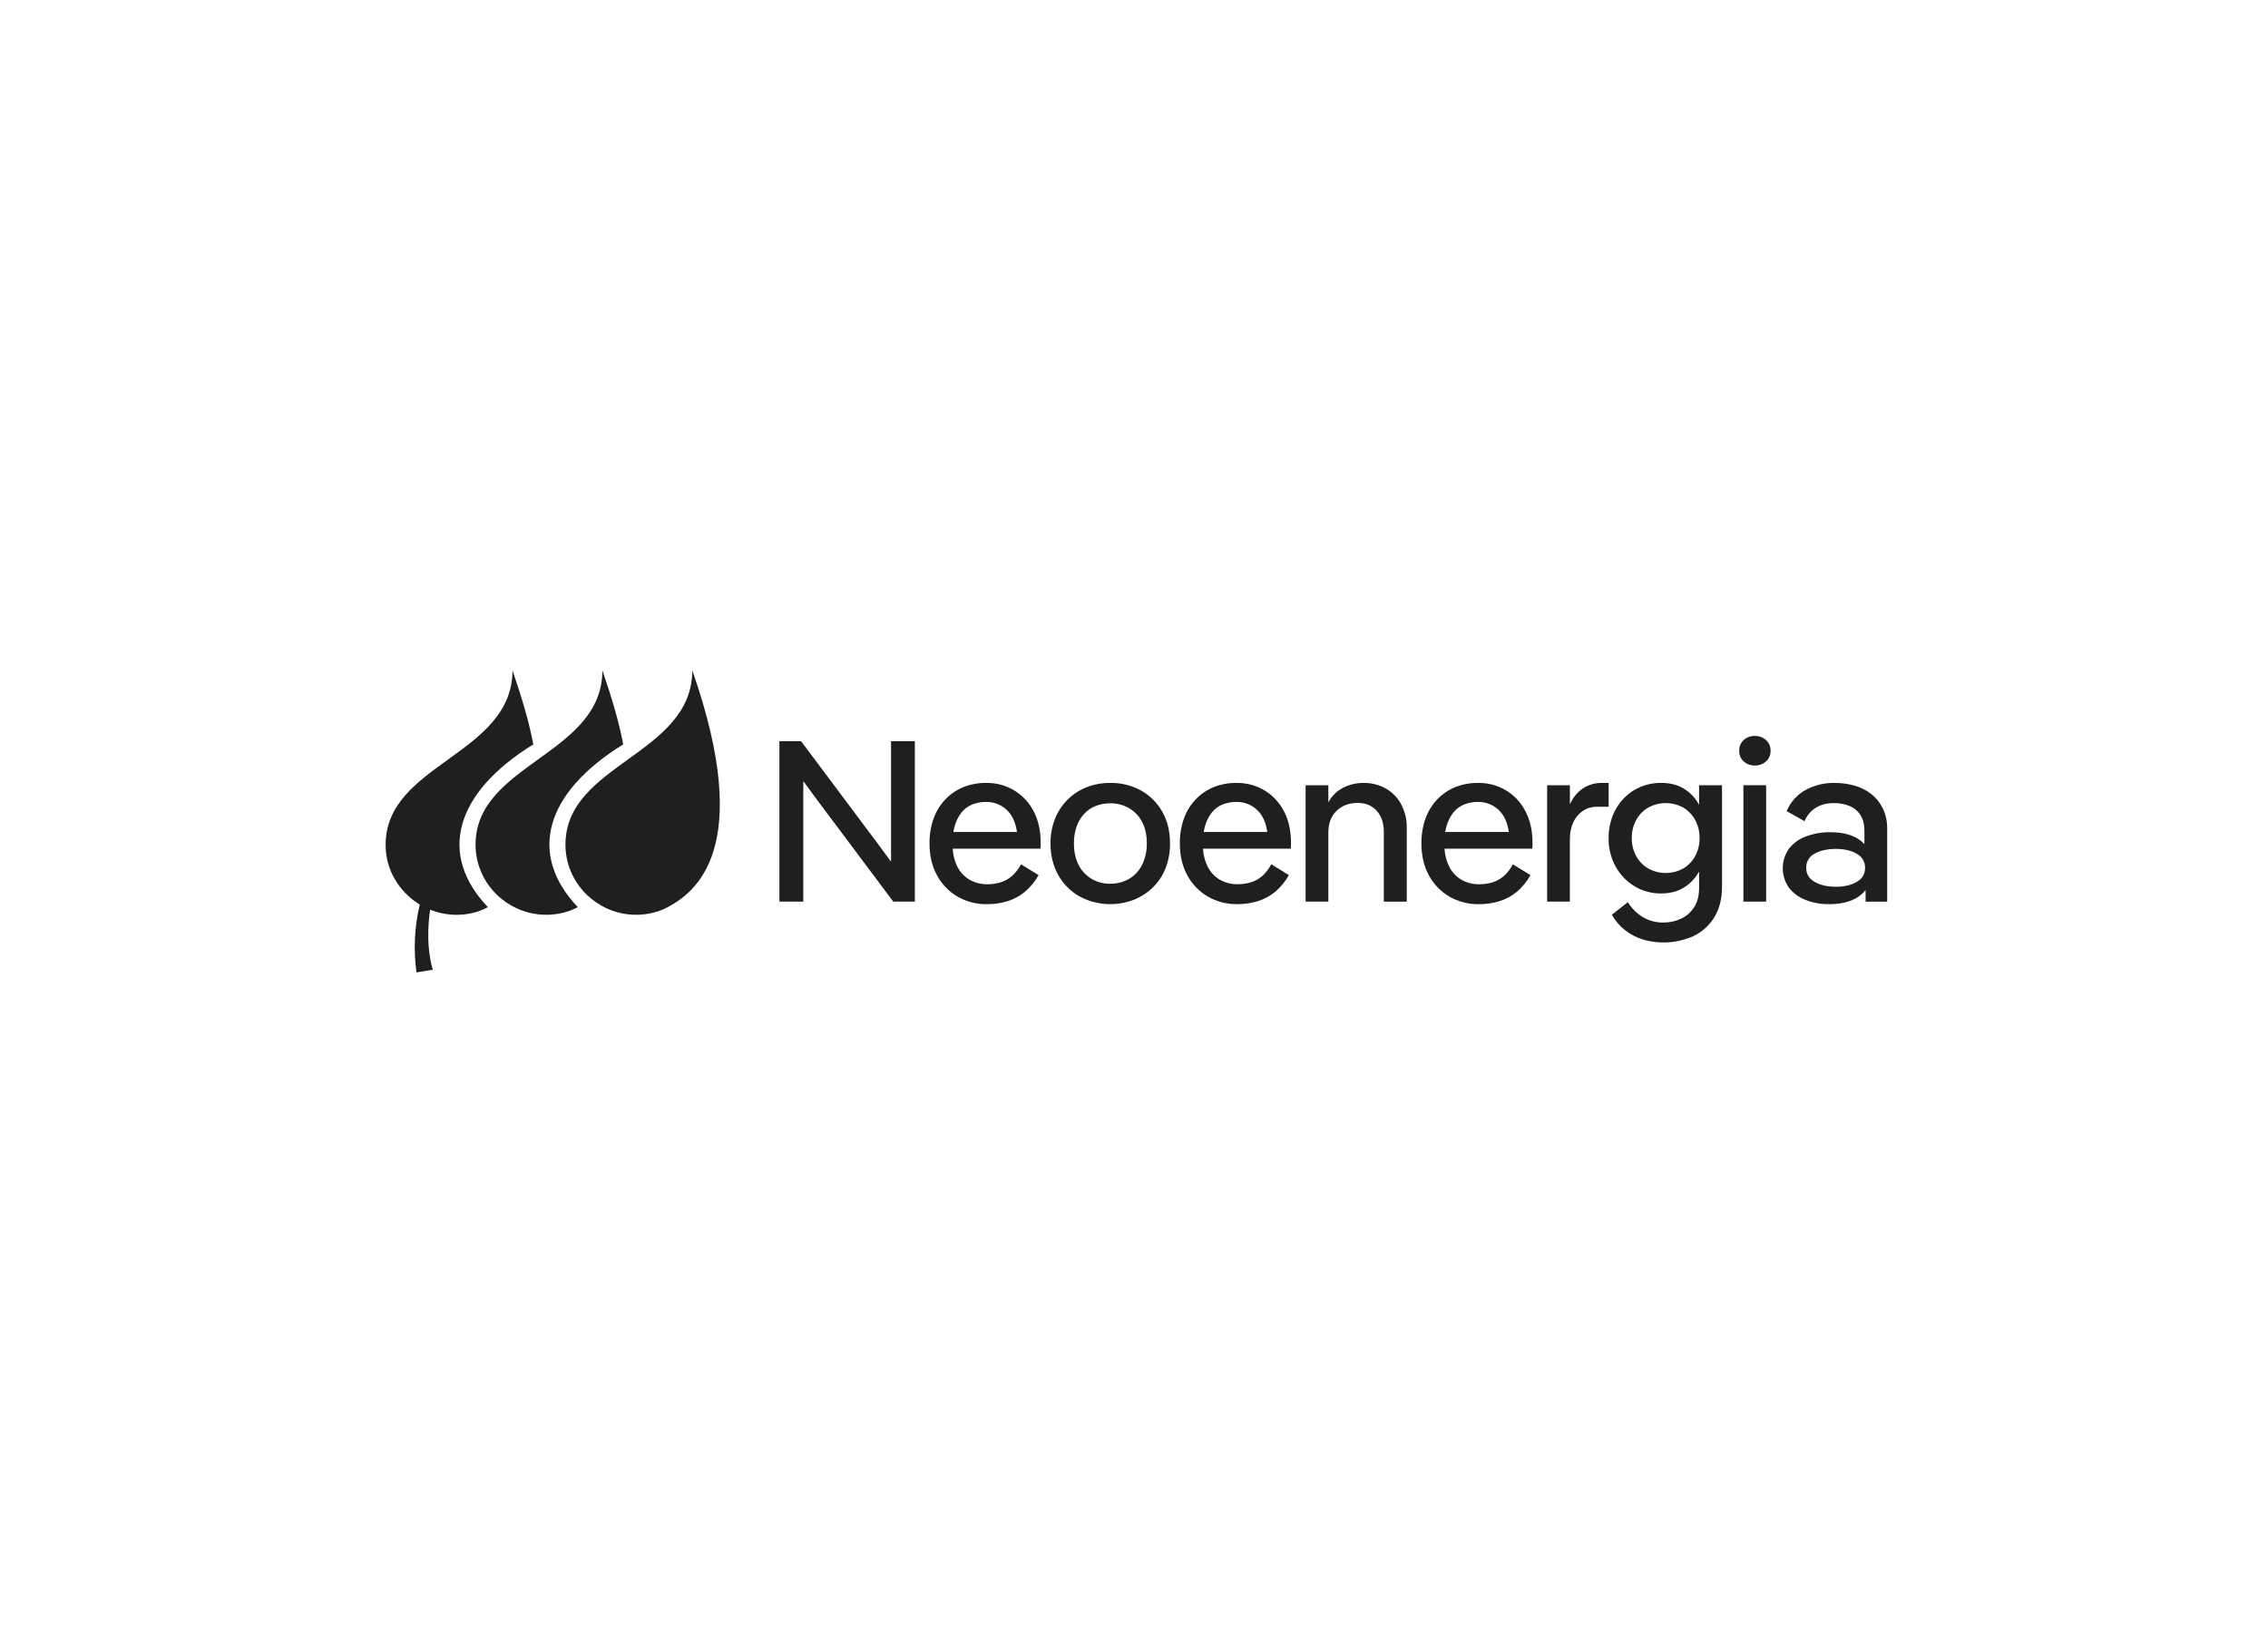 <svg width="243" height="176" viewBox="0 0 243 176" fill="none" xmlns="http://www.w3.org/2000/svg">
<g id="Client">
<g id="logo 1">
<path id="Vector" d="M95.469 90.117V92.328C94.922 91.575 94.485 90.977 94.157 90.536L85.829 79.412H83.508V96.6H86.067V83.685C86.615 84.438 87.052 85.036 87.379 85.477L95.708 96.6H98.02V79.412H95.469V90.117Z" fill="#211E1E"/>
<path id="Vector_2" d="M108.664 84.68C107.758 84.14 106.716 83.863 105.657 83.882C104.818 83.871 103.986 84.025 103.208 84.335C102.478 84.634 101.821 85.084 101.282 85.653C100.724 86.243 100.296 86.941 100.026 87.703C99.726 88.56 99.578 89.461 99.591 90.367C99.591 91.663 99.856 92.797 100.387 93.768C100.889 94.713 101.646 95.504 102.574 96.051C103.546 96.612 104.656 96.896 105.782 96.874C106.501 96.875 107.217 96.772 107.906 96.567C108.598 96.361 109.241 96.018 109.795 95.56C110.399 95.055 110.901 94.444 111.275 93.756L109.386 92.601C109.151 93.069 108.831 93.489 108.441 93.842C108.089 94.153 107.673 94.388 107.222 94.53C106.755 94.672 106.268 94.742 105.779 94.738C105.108 94.748 104.447 94.577 103.866 94.243C103.286 93.897 102.823 93.388 102.537 92.78C102.263 92.198 102.106 91.568 102.074 90.926H111.476C111.492 90.812 111.499 90.697 111.499 90.581V90.262C111.499 88.986 111.247 87.869 110.741 86.911C110.271 85.992 109.552 85.22 108.664 84.68ZM103.01 87.062C103.306 86.684 103.695 86.389 104.141 86.203C104.613 86.009 105.12 85.913 105.631 85.919C106.095 85.907 106.556 85.998 106.98 86.185C107.404 86.372 107.78 86.65 108.08 86.999C108.536 87.518 108.829 88.23 108.959 89.136H102.146C102.183 88.908 102.235 88.683 102.301 88.461C102.445 87.954 102.685 87.479 103.01 87.062Z" fill="#211E1E"/>
<path id="Vector_3" d="M122.248 84.692C121.238 84.139 120.098 83.86 118.944 83.882C118.076 83.874 117.214 84.032 116.407 84.348C115.642 84.65 114.948 85.106 114.37 85.687C113.784 86.276 113.326 86.978 113.026 87.749C112.704 88.583 112.544 89.47 112.554 90.364C112.554 91.641 112.832 92.77 113.387 93.752C113.92 94.712 114.711 95.506 115.674 96.047C116.561 96.522 117.543 96.798 118.55 96.858C119.557 96.917 120.565 96.758 121.503 96.392C122.267 96.083 122.961 95.628 123.546 95.053C124.133 94.47 124.59 93.772 124.888 93.003C125.212 92.16 125.372 91.265 125.36 90.364C125.36 89.068 125.083 87.934 124.527 86.963C123.995 86.012 123.206 85.226 122.248 84.692ZM122.573 92.18C122.395 92.685 122.116 93.149 121.751 93.544C121.404 93.911 120.98 94.2 120.509 94.39C120.012 94.59 119.48 94.69 118.944 94.685C118.249 94.694 117.565 94.514 116.966 94.167C116.368 93.813 115.886 93.297 115.574 92.681C115.235 92.034 115.065 91.26 115.065 90.361C115.054 89.745 115.151 89.131 115.351 88.547C115.527 88.048 115.801 87.589 116.16 87.197C116.502 86.823 116.927 86.533 117.402 86.349C117.893 86.159 118.416 86.063 118.944 86.067C119.654 86.054 120.354 86.234 120.969 86.585C121.566 86.935 122.05 87.445 122.365 88.056C122.705 88.693 122.876 89.464 122.876 90.364C122.883 90.982 122.781 91.597 122.573 92.18Z" fill="#211E1E"/>
<path id="Vector_4" d="M135.484 84.68C134.578 84.14 133.536 83.863 132.477 83.882C131.638 83.871 130.806 84.025 130.028 84.335C129.299 84.634 128.642 85.084 128.103 85.653C127.545 86.243 127.117 86.941 126.847 87.703C126.547 88.56 126.399 89.461 126.412 90.367C126.412 91.663 126.677 92.797 127.208 93.768C127.71 94.713 128.467 95.504 129.395 96.051C130.366 96.609 131.474 96.893 132.598 96.87C133.318 96.871 134.035 96.768 134.725 96.563C135.416 96.356 136.059 96.013 136.614 95.556C137.216 95.051 137.718 94.439 138.092 93.752L136.203 92.597C135.968 93.065 135.648 93.485 135.259 93.838C134.906 94.149 134.491 94.384 134.04 94.526C133.572 94.668 133.086 94.738 132.597 94.734C131.925 94.745 131.264 94.575 130.682 94.243C130.104 93.896 129.643 93.387 129.359 92.78C129.084 92.198 128.926 91.568 128.895 90.926H138.295C138.311 90.812 138.32 90.697 138.319 90.581V90.262C138.319 88.986 138.067 87.869 137.561 86.911C137.091 85.992 136.372 85.22 135.484 84.68ZM129.83 87.062C130.126 86.685 130.515 86.389 130.959 86.203C131.432 86.009 131.94 85.913 132.452 85.919C132.916 85.907 133.377 85.998 133.8 86.185C134.224 86.372 134.6 86.65 134.9 86.999C135.357 87.518 135.65 88.23 135.778 89.136H128.968C129.004 88.908 129.056 88.683 129.122 88.461C129.266 87.954 129.506 87.479 129.831 87.062H129.83Z" fill="#211E1E"/>
<path id="Vector_5" d="M148.463 84.471C147.726 84.068 146.894 83.864 146.052 83.882C145.196 83.88 144.356 84.114 143.627 84.557C143.069 84.901 142.618 85.391 142.323 85.972V84.127H139.887V96.6H142.323V89.214C142.323 88.216 142.617 87.435 143.206 86.87C143.795 86.305 144.553 86.022 145.48 86.022C146.309 86.022 146.98 86.301 147.494 86.857C148.007 87.413 148.264 88.167 148.264 89.117V96.606H150.725V88.718C150.746 87.825 150.537 86.942 150.116 86.152C149.735 85.45 149.163 84.868 148.463 84.471Z" fill="#211E1E"/>
<path id="Vector_6" d="M161.365 84.68C160.458 84.14 159.415 83.864 158.356 83.882C157.518 83.872 156.685 84.026 155.907 84.335C155.178 84.635 154.523 85.084 153.984 85.653C153.426 86.243 152.999 86.941 152.729 87.703C152.428 88.559 152.281 89.461 152.294 90.368C152.294 91.663 152.559 92.797 153.089 93.768C153.591 94.713 154.348 95.503 155.276 96.051C156.248 96.612 157.358 96.896 158.484 96.874C159.204 96.875 159.92 96.772 160.609 96.567C161.301 96.36 161.944 96.018 162.498 95.56C163.101 95.055 163.603 94.443 163.977 93.756L162.088 92.602C161.854 93.069 161.533 93.49 161.143 93.842C160.791 94.153 160.376 94.388 159.926 94.53C159.458 94.672 158.971 94.742 158.482 94.738C157.811 94.749 157.149 94.58 156.568 94.247C155.986 93.9 155.523 93.389 155.237 92.78C154.962 92.199 154.803 91.57 154.771 90.929H164.171C164.187 90.814 164.196 90.699 164.196 90.584V90.265C164.196 88.988 163.943 87.871 163.438 86.914C162.968 85.995 162.251 85.222 161.365 84.68ZM155.709 87.062C156.005 86.684 156.395 86.389 156.84 86.203C157.312 86.009 157.82 85.913 158.332 85.919C158.795 85.907 159.256 85.998 159.68 86.185C160.103 86.372 160.479 86.65 160.78 87C161.236 87.518 161.529 88.23 161.659 89.136H154.846C154.882 88.908 154.934 88.683 155 88.461C155.144 87.954 155.384 87.479 155.709 87.062Z" fill="#211E1E"/>
<path id="Vector_7" d="M169.63 84.447C169.042 84.823 168.566 85.395 168.201 86.165V84.127H165.765V96.6H168.201V89.946C168.201 88.883 168.475 88.031 169.022 87.392C169.274 87.086 169.592 86.841 169.954 86.675C170.316 86.509 170.711 86.427 171.11 86.435H172.352V83.882H171.631C170.922 83.871 170.226 84.068 169.63 84.447Z" fill="#211E1E"/>
<path id="Vector_8" d="M182.046 86.222C181.96 86.073 181.869 85.927 181.772 85.784C181.38 85.209 180.857 84.734 180.243 84.398C179.621 84.052 178.863 83.879 177.968 83.879C177.202 83.873 176.442 84.023 175.738 84.321C175.061 84.608 174.451 85.03 173.948 85.561C173.435 86.106 173.034 86.743 172.767 87.439C172.481 88.194 172.34 88.994 172.351 89.8C172.334 90.857 172.591 91.901 173.098 92.832C173.57 93.698 174.264 94.427 175.111 94.944C175.97 95.466 176.961 95.735 177.969 95.722C178.864 95.722 179.623 95.546 180.244 95.193C180.854 94.852 181.377 94.378 181.773 93.807C181.87 93.667 181.962 93.523 182.047 93.375V95.132C182.047 95.951 181.873 96.633 181.522 97.182C181.187 97.718 180.704 98.149 180.13 98.422C179.533 98.705 178.878 98.847 178.216 98.84C177.447 98.851 176.689 98.651 176.028 98.263C175.366 97.863 174.812 97.311 174.413 96.655L172.697 98.005C173.067 98.66 173.566 99.236 174.163 99.699C174.732 100.134 175.377 100.463 176.066 100.669C177.847 101.182 179.756 101.047 181.445 100.288C182.375 99.844 183.152 99.139 183.682 98.263C184.228 97.371 184.502 96.286 184.502 95.009V84.127H182.042L182.046 86.222ZM181.623 91.727C181.324 92.274 180.882 92.732 180.343 93.052C179.77 93.366 179.126 93.531 178.472 93.531C177.817 93.531 177.173 93.366 176.601 93.052C176.056 92.735 175.609 92.277 175.309 91.727C174.987 91.135 174.824 90.471 174.836 89.799C174.823 89.119 174.985 88.447 175.309 87.847C175.609 87.297 176.056 86.838 176.601 86.522C177.173 86.207 177.817 86.042 178.472 86.042C179.127 86.042 179.771 86.207 180.343 86.522C180.883 86.842 181.325 87.3 181.623 87.847C181.946 88.447 182.109 89.119 182.096 89.799C182.107 90.471 181.944 91.134 181.623 91.727Z" fill="#211E1E"/>
<path id="Vector_9" d="M189.204 79.278C188.875 78.992 188.449 78.839 188.012 78.849C187.577 78.838 187.155 78.991 186.831 79.278C186.669 79.425 186.541 79.606 186.457 79.808C186.373 80.009 186.335 80.226 186.345 80.444C186.337 80.658 186.376 80.871 186.46 81.068C186.544 81.265 186.67 81.442 186.831 81.585C187.155 81.872 187.577 82.026 188.012 82.016C188.45 82.025 188.875 81.871 189.204 81.585C189.368 81.444 189.498 81.268 189.584 81.07C189.67 80.873 189.71 80.659 189.701 80.444C189.712 80.225 189.673 80.007 189.587 79.805C189.501 79.603 189.37 79.423 189.204 79.278Z" fill="#211E1E"/>
<path id="Vector_10" d="M189.229 84.127H186.793V96.599H189.229V84.127Z" fill="#211E1E"/>
<path id="Vector_11" d="M201.718 86.582C201.423 85.984 200.994 85.459 200.464 85.048C199.931 84.641 199.323 84.341 198.674 84.164C197.983 83.974 197.267 83.878 196.549 83.882C195.473 83.865 194.411 84.123 193.466 84.631C192.546 85.138 191.827 85.939 191.427 86.902L193.344 87.986C193.576 87.4 193.989 86.901 194.525 86.56C195.063 86.215 195.722 86.042 196.501 86.042C197.058 86.035 197.612 86.135 198.13 86.337C198.614 86.529 199.026 86.863 199.311 87.294C199.608 87.737 199.757 88.318 199.758 89.038V90.43C199.672 90.338 199.58 90.252 199.484 90.171C198.705 89.499 197.578 89.164 196.104 89.164C195.222 89.152 194.345 89.302 193.518 89.606C192.793 89.862 192.156 90.317 191.682 90.918C191.247 91.531 191.012 92.261 191.01 93.01C191.007 93.758 191.237 94.49 191.668 95.105C192.133 95.697 192.752 96.151 193.459 96.419C194.263 96.73 195.119 96.884 195.982 96.873C197.474 96.873 198.626 96.525 199.437 95.829C199.602 95.688 199.752 95.532 199.885 95.362V96.603H202.197V88.816C202.216 88.045 202.052 87.28 201.718 86.582ZM198.934 94.487C198.339 94.832 197.595 95.005 196.704 95.005C195.792 95.005 195.033 94.832 194.429 94.487C193.825 94.141 193.522 93.642 193.522 92.989C193.509 92.674 193.588 92.363 193.748 92.091C193.909 91.819 194.145 91.598 194.429 91.455C195.033 91.119 195.792 90.951 196.704 90.952C197.599 90.952 198.342 91.125 198.934 91.47C199.213 91.616 199.445 91.835 199.603 92.105C199.762 92.374 199.84 92.682 199.83 92.993C199.83 93.647 199.532 94.145 198.934 94.488V94.487Z" fill="#211E1E"/>
<path id="Vector_12" d="M60.585 90.492C60.582 92.47 61.371 94.368 62.78 95.774C65.498 98.459 69.189 98.454 71.541 97.191C74.421 95.648 80.9 91.019 74.173 71.819C74.173 80.882 60.585 81.803 60.585 90.492Z" fill="#211E1E"/>
<path id="Vector_13" d="M66.772 79.753C66.326 77.378 65.611 74.946 64.542 71.819C64.542 80.882 50.952 81.803 50.952 90.492C50.949 92.469 51.737 94.368 53.145 95.774C55.863 98.459 59.582 98.451 61.906 97.191C56.503 91.501 58.406 84.915 66.772 79.753Z" fill="#211E1E"/>
<path id="Vector_14" d="M57.139 79.753C56.693 77.378 55.977 74.946 54.909 71.819C54.909 80.882 41.319 81.803 41.319 90.492C41.319 94.948 44.974 96.91 44.974 96.91C44.407 99.293 44.288 101.759 44.624 104.184L46.368 103.897C45.515 100.969 46.039 97.78 46.092 97.467C48.323 98.35 50.623 98.088 52.273 97.194C46.862 91.501 48.773 84.916 57.139 79.753Z" fill="#211E1E"/>
</g>
</g>
</svg>
